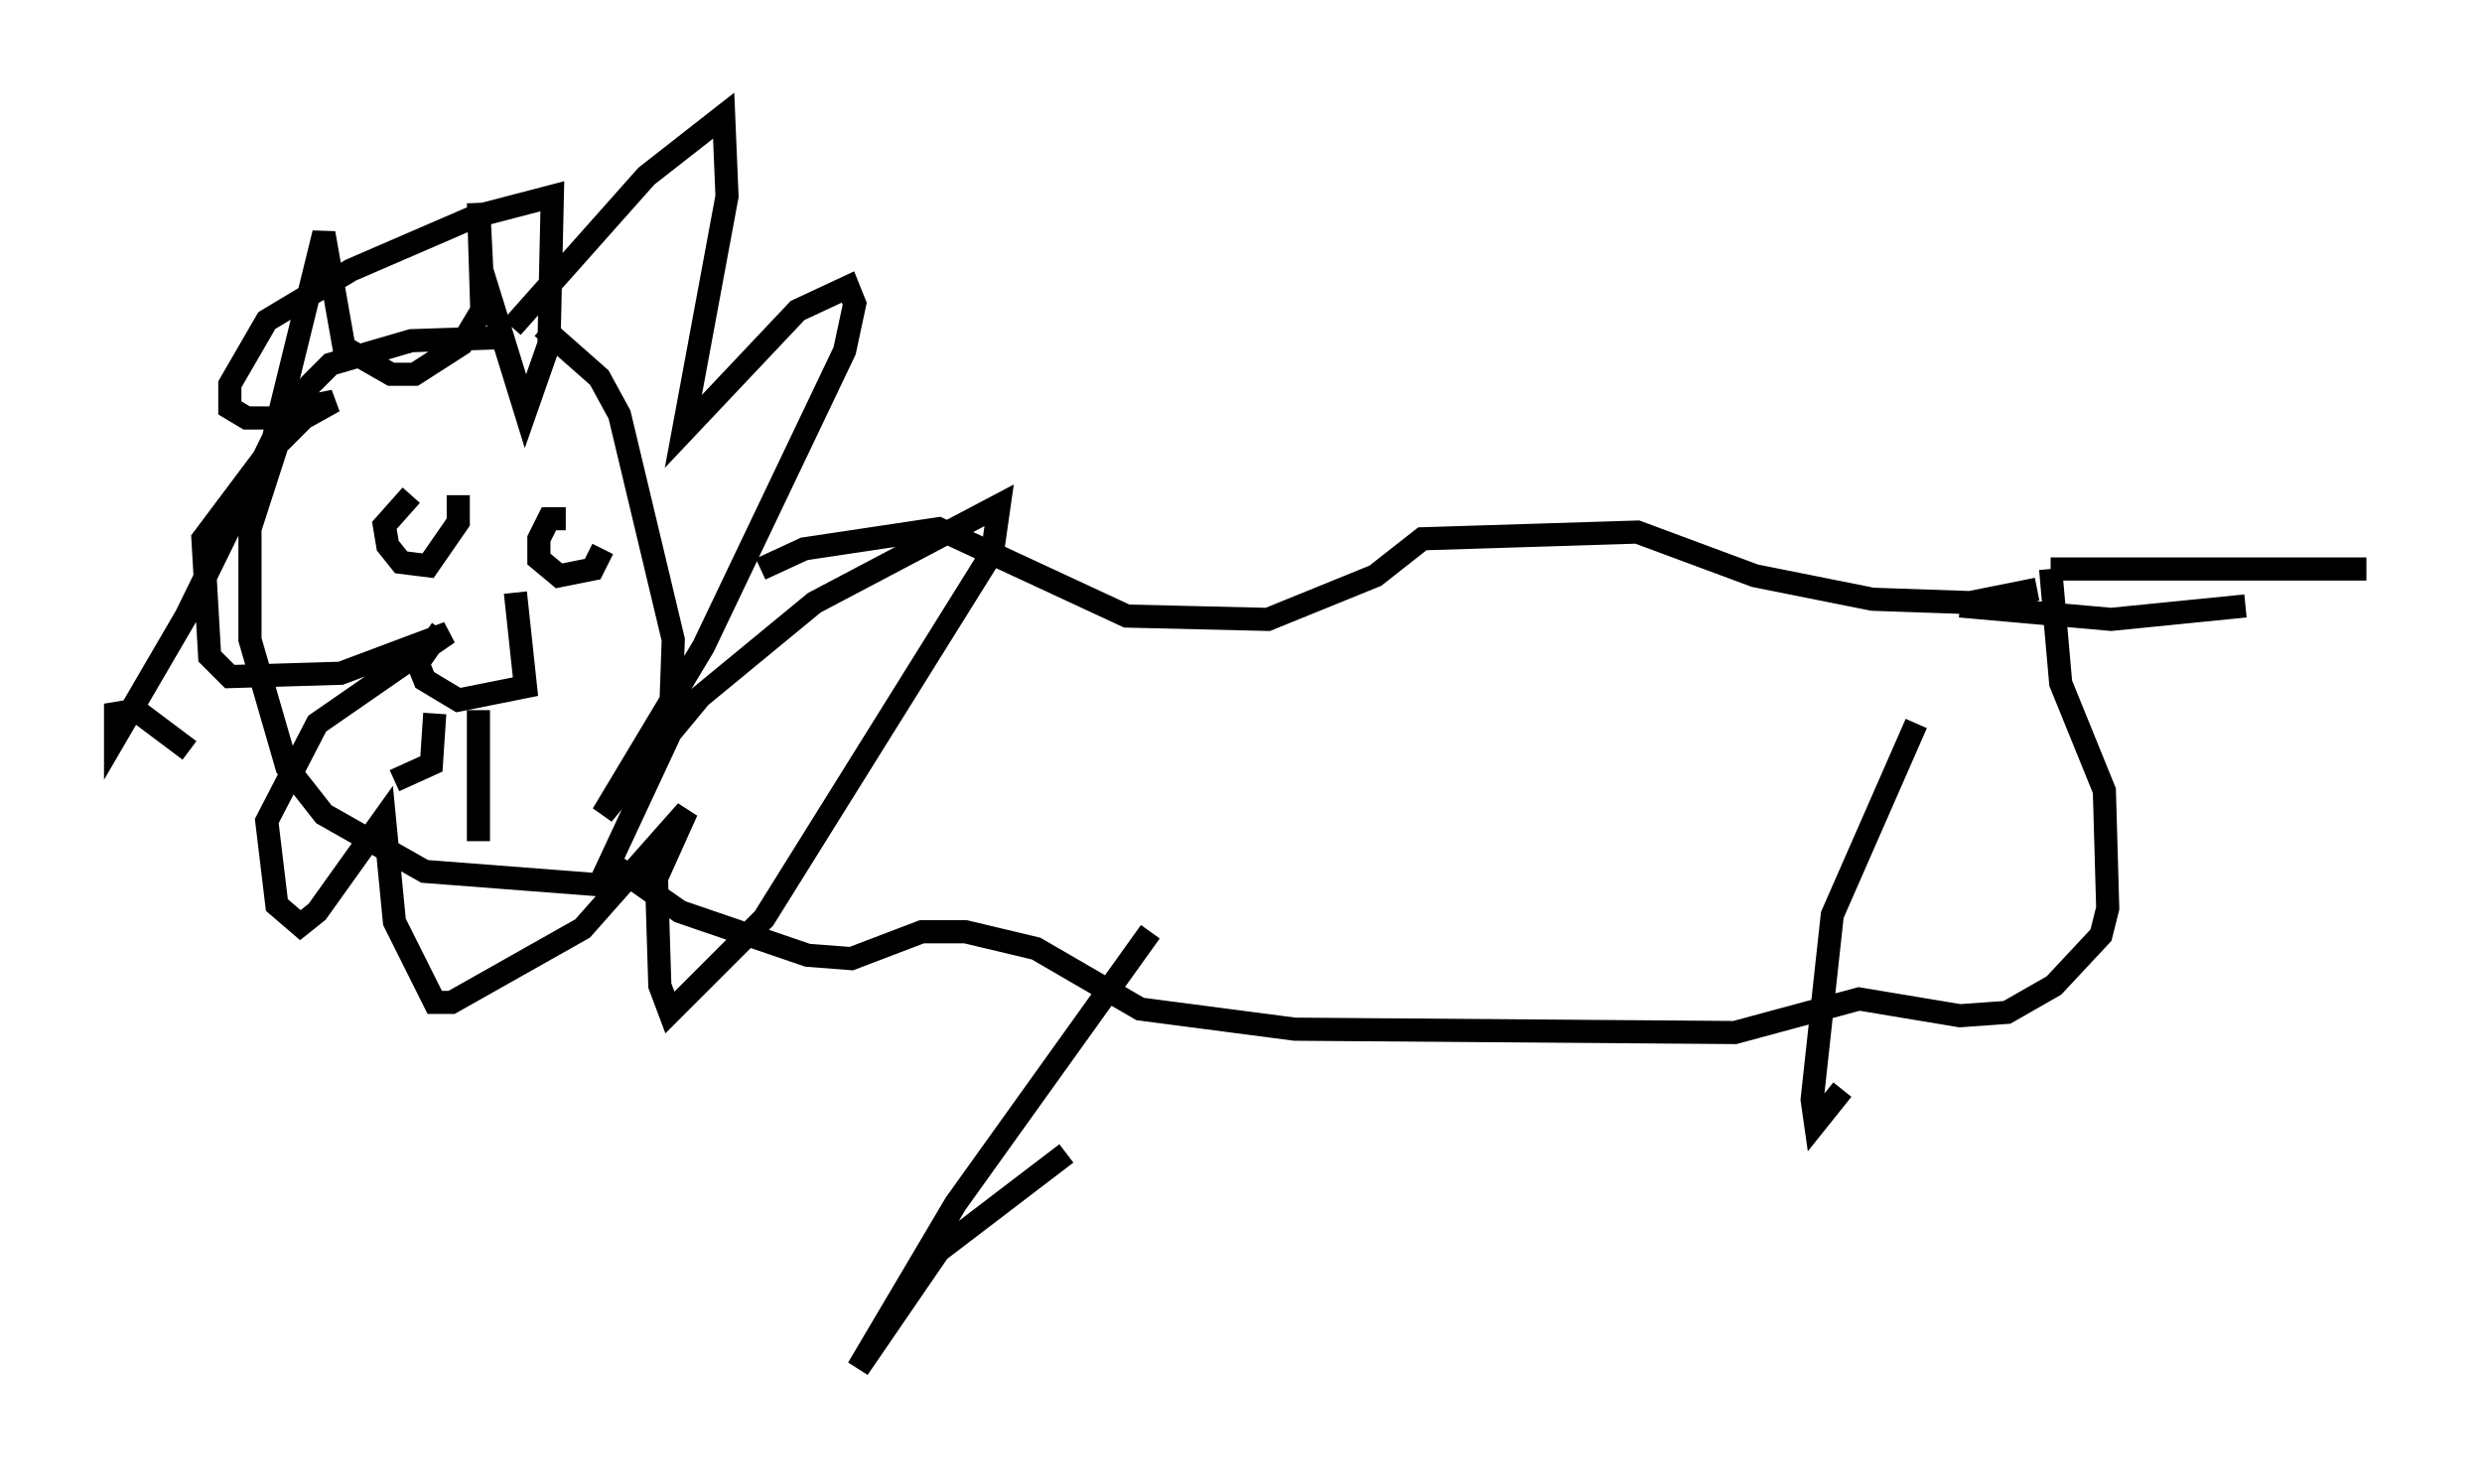 <?xml version="1.0" encoding="utf-8" ?>
<svg baseProfile="full" height="64.179" version="1.1" width="107.318" xmlns="http://www.w3.org/2000/svg" xmlns:ev="http://www.w3.org/2001/xml-events" xmlns:xlink="http://www.w3.org/1999/xlink"><defs /><rect fill="white" height="64.179" width="107.318" x="0" y="0" /><path d="M19.525, 25.626 m-0.436, 1.598 l-1.017, 1.453 0.291, 0.726 l1.453, 0.872 2.905, -0.581 l-0.436, -4.067 m-4.503, -4.212 l-1.162, 1.307 0.145, 0.872 l0.581, 0.726 1.162, 0.145 l1.307, -1.888 0.0, -1.162 m4.648, 1.017 l-0.726, 0.0 -0.436, 0.872 l0.0, 0.872 0.872, 0.726 l1.453, -0.291 0.436, -0.872 m-7.263, 7.117 l-0.145, 2.179 -1.598, 0.726 m3.631, -3.05 l0.0, 5.665 m1.453, -21.788 l-4.358, 0.145 -3.486, 1.017 l-0.872, 0.872 -1.017, 1.307 l-1.598, 4.939 0.0, 4.793 l1.598, 5.52 1.598, 2.034 l4.358, 2.469 7.553, 0.581 l3.05, -6.536 0.145, -4.067 l-2.324, -9.732 -0.872, -1.598 l-2.469, -2.179 m-1.307, 0.0 l5.81, -6.536 3.341, -2.615 l0.145, 3.486 -1.888, 10.168 l4.939, -5.229 2.179, -1.017 l0.291, 0.726 -0.436, 2.034 l-6.101, 12.782 -4.358, 7.263 l4.212, -5.084 4.939, -4.067 l7.989, -4.212 -0.291, 2.034 l-9.877, 15.832 -4.067, 4.067 l-0.436, -1.162 -0.145, -4.648 l1.307, -2.905 -4.503, 5.084 l-5.665, 3.196 -0.726, 0.0 l-1.743, -3.486 -0.436, -4.503 l-2.905, 4.067 -0.726, 0.581 l-1.017, -0.872 -0.436, -3.631 l2.179, -4.212 5.665, -3.922 l-4.648, 1.743 -4.793, 0.145 l-0.872, -0.872 -0.291, -5.084 l2.615, -3.486 2.324, -2.324 l0.726, -0.145 -1.307, 0.726 l-2.469, 0.0 -0.726, -0.436 l0.0, -1.017 1.598, -2.76 l3.631, -2.179 5.374, -2.324 l3.341, -0.872 -0.145, 6.391 l-1.017, 2.905 -1.888, -6.101 l-0.145, -2.905 0.145, 4.648 l-0.872, 1.453 -2.034, 1.307 l-1.017, 0.0 -2.034, -1.162 l-0.872, -4.939 -2.179, 8.86 l-3.777, 7.698 -3.05, 5.229 l0.0, -1.017 0.872, -0.145 l2.324, 1.743 m24.693, -7.844 l1.888, -0.872 5.81, -0.872 l8.134, 3.777 6.101, 0.145 l4.648, -1.888 2.034, -1.598 l9.296, -0.291 5.084, 1.888 l5.084, 1.017 4.212, 0.145 l2.905, -0.581 m-61.586, 11.911 l2.905, 2.034 5.52, 1.888 l1.888, 0.145 3.05, -1.162 l1.888, 0.0 3.05, 0.726 l4.503, 2.615 6.682, 0.872 l19.028, 0.145 5.374, -1.453 l4.358, 0.726 2.034, -0.145 l2.034, -1.162 2.034, -2.179 l0.291, -1.162 -0.145, -5.084 l-1.888, -4.648 -0.436, -4.939 m0.0, 0.0 l13.654, 0.0 m-5.229, 1.598 l-5.81, 0.581 -6.536, -0.581 m-35.006, 14.089 l-8.425, 11.765 -4.212, 7.117 l3.486, -5.084 5.52, -4.212 m36.749, -18.592 l-3.631, 8.279 -0.872, 7.989 l0.145, 1.017 1.162, -1.453 " fill="none" stroke="black" stroke-width="1" /></svg>
